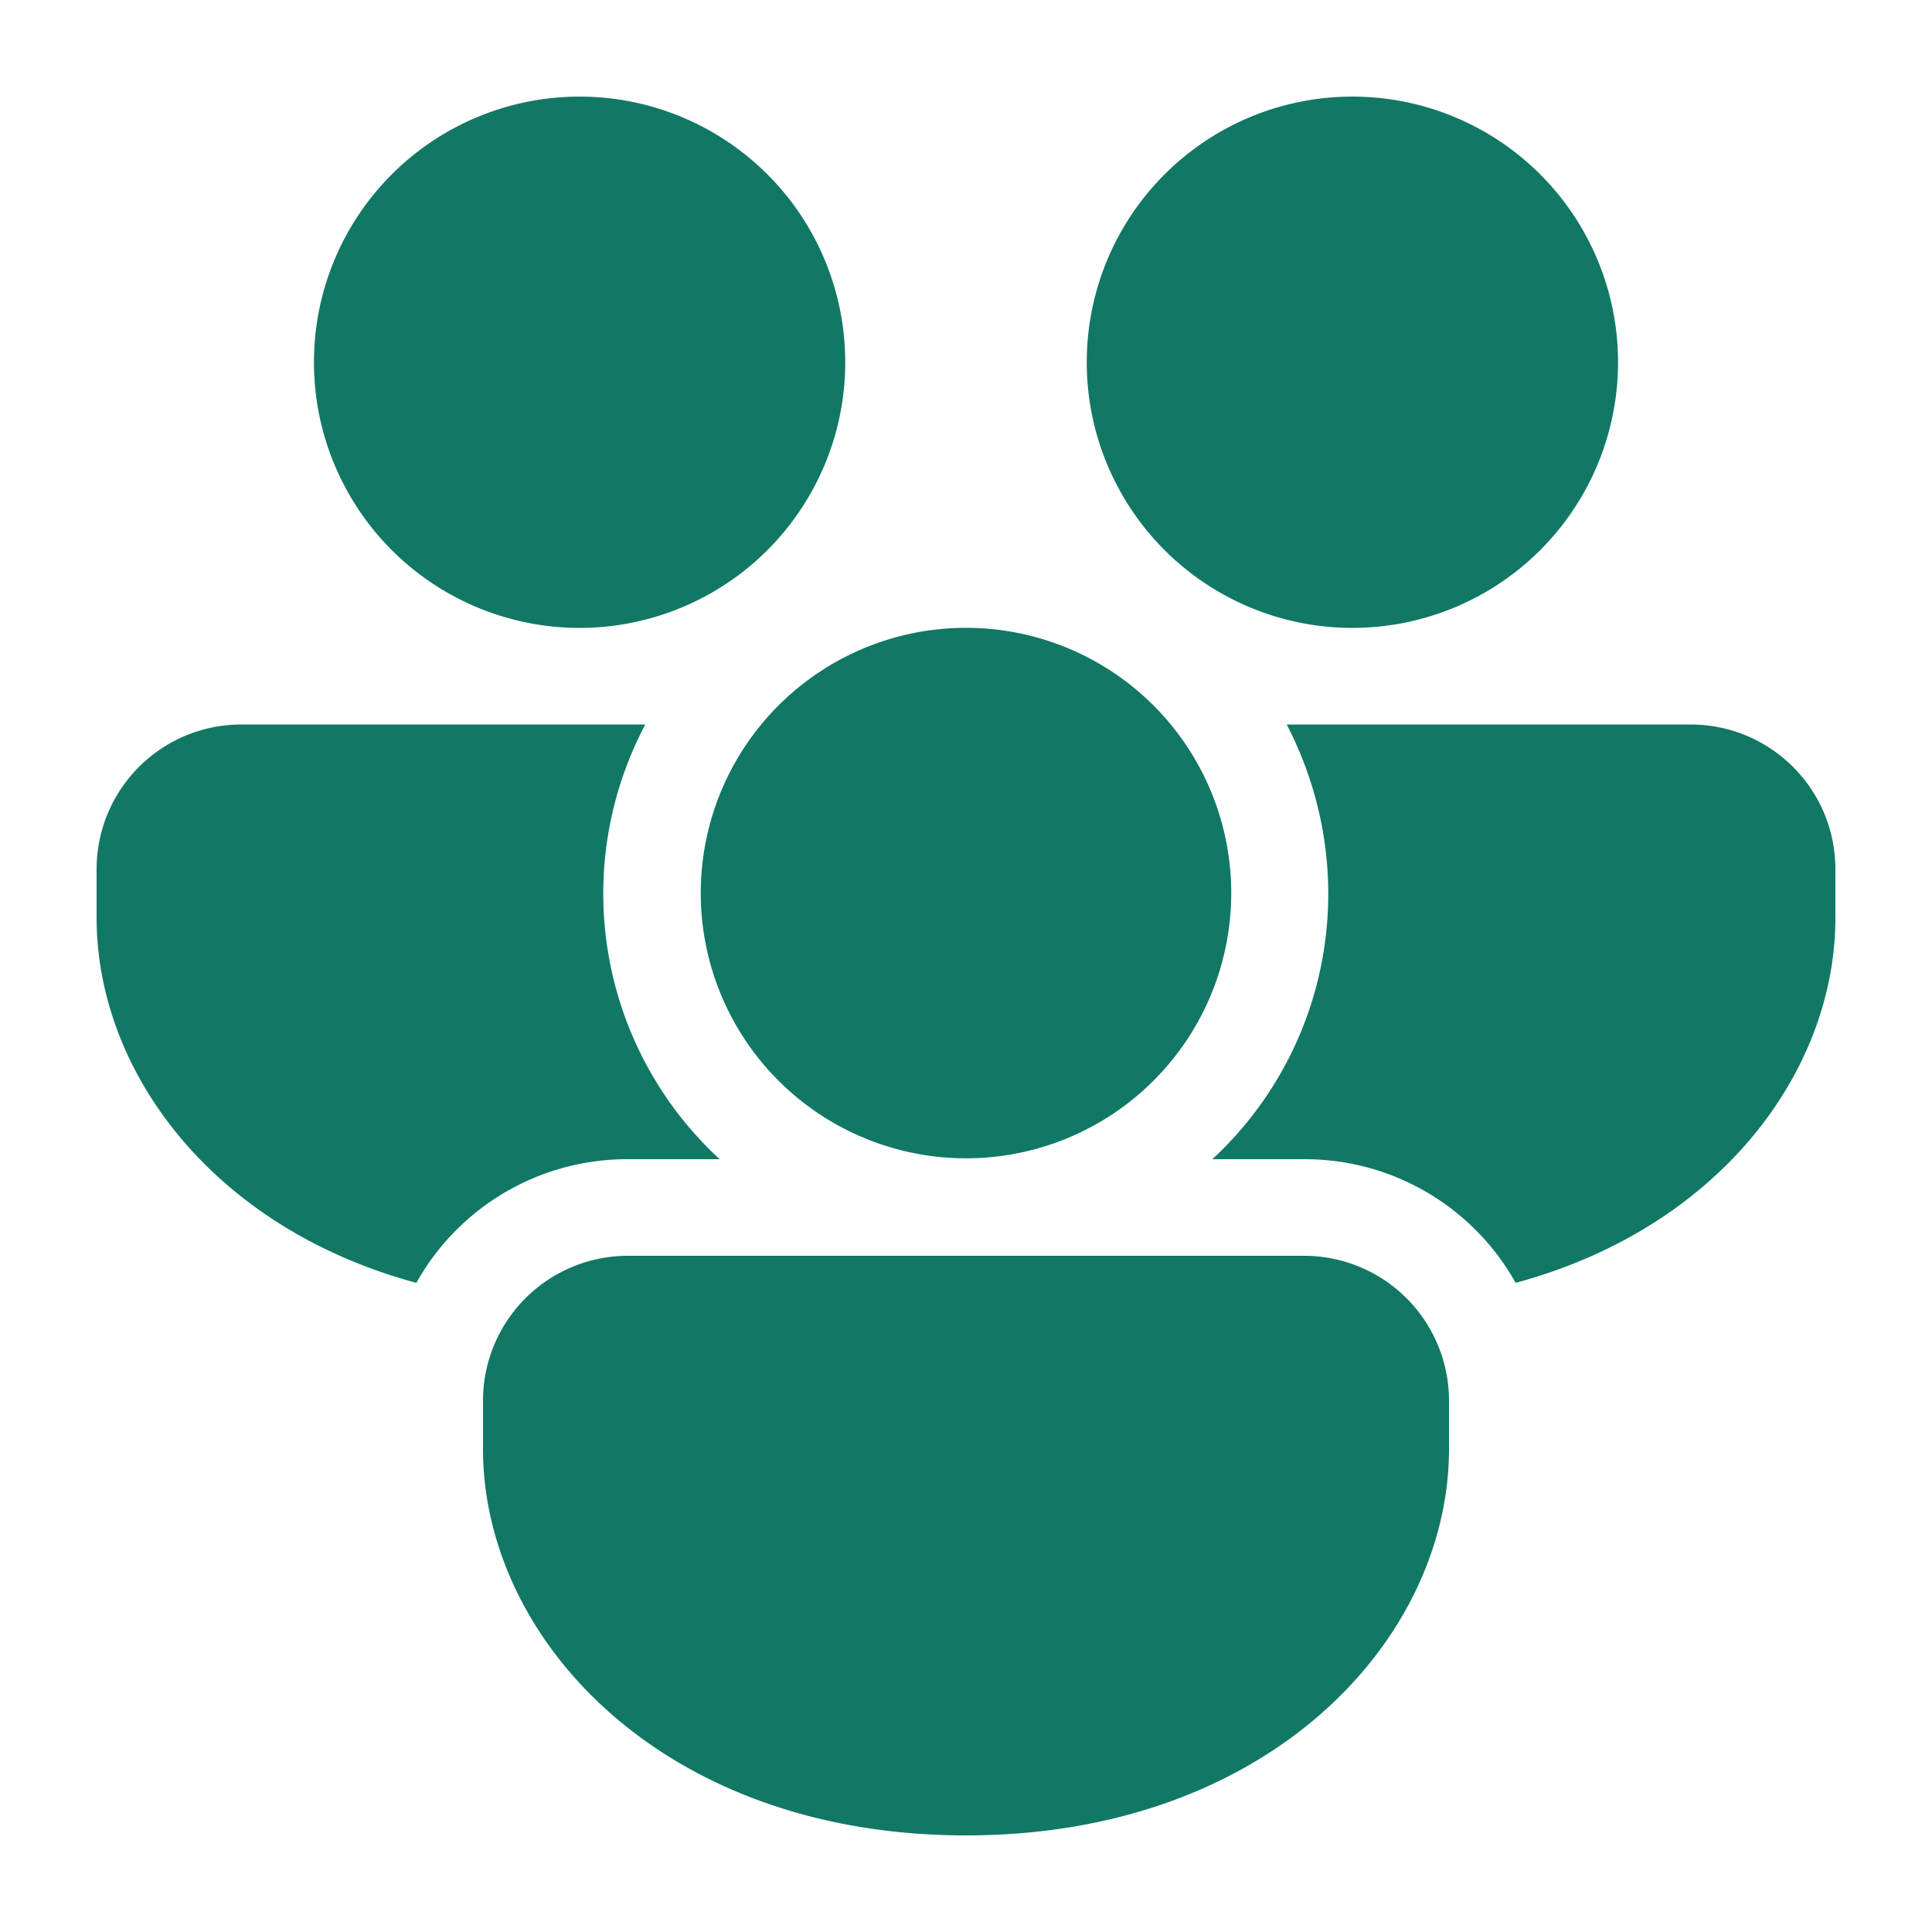 <svg viewBox="0 0 20 20" fill="#117865" xmlns="http://www.w3.org/2000/svg">
<path d="M7.88 7.5a2.74 2.74 0 114.24 3.49A2.74 2.74 0 017.88 7.5zm5.87 1.75c0-.63-.16-1.23-.43-1.75h4.18c.83 0 1.5.67 1.5 1.5v.5c0 1.59-1.2 3.21-3.31 3.78A2.5 2.5 0 0013.5 12h-.95a3.74 3.74 0 001.2-2.75zM13.5 13a1.5 1.5 0 011.5 1.5v.5c0 1.97-1.86 4-5 4-3.14 0-5-2.03-5-4v-.5A1.5 1.5 0 016.5 13h7zM1 9.5c0 1.59 1.2 3.21 3.31 3.78A2.5 2.5 0 016.5 12h.95a3.74 3.74 0 01-.77-4.5H2.5C1.67 7.5 1 8.17 1 9v.5zm7.75-5.75a2.75 2.75 0 10-5.5 0 2.75 2.75 0 005.5 0zm8 0a2.75 2.75 0 10-5.5 0 2.75 2.75 0 005.5 0z"></path>
</svg>